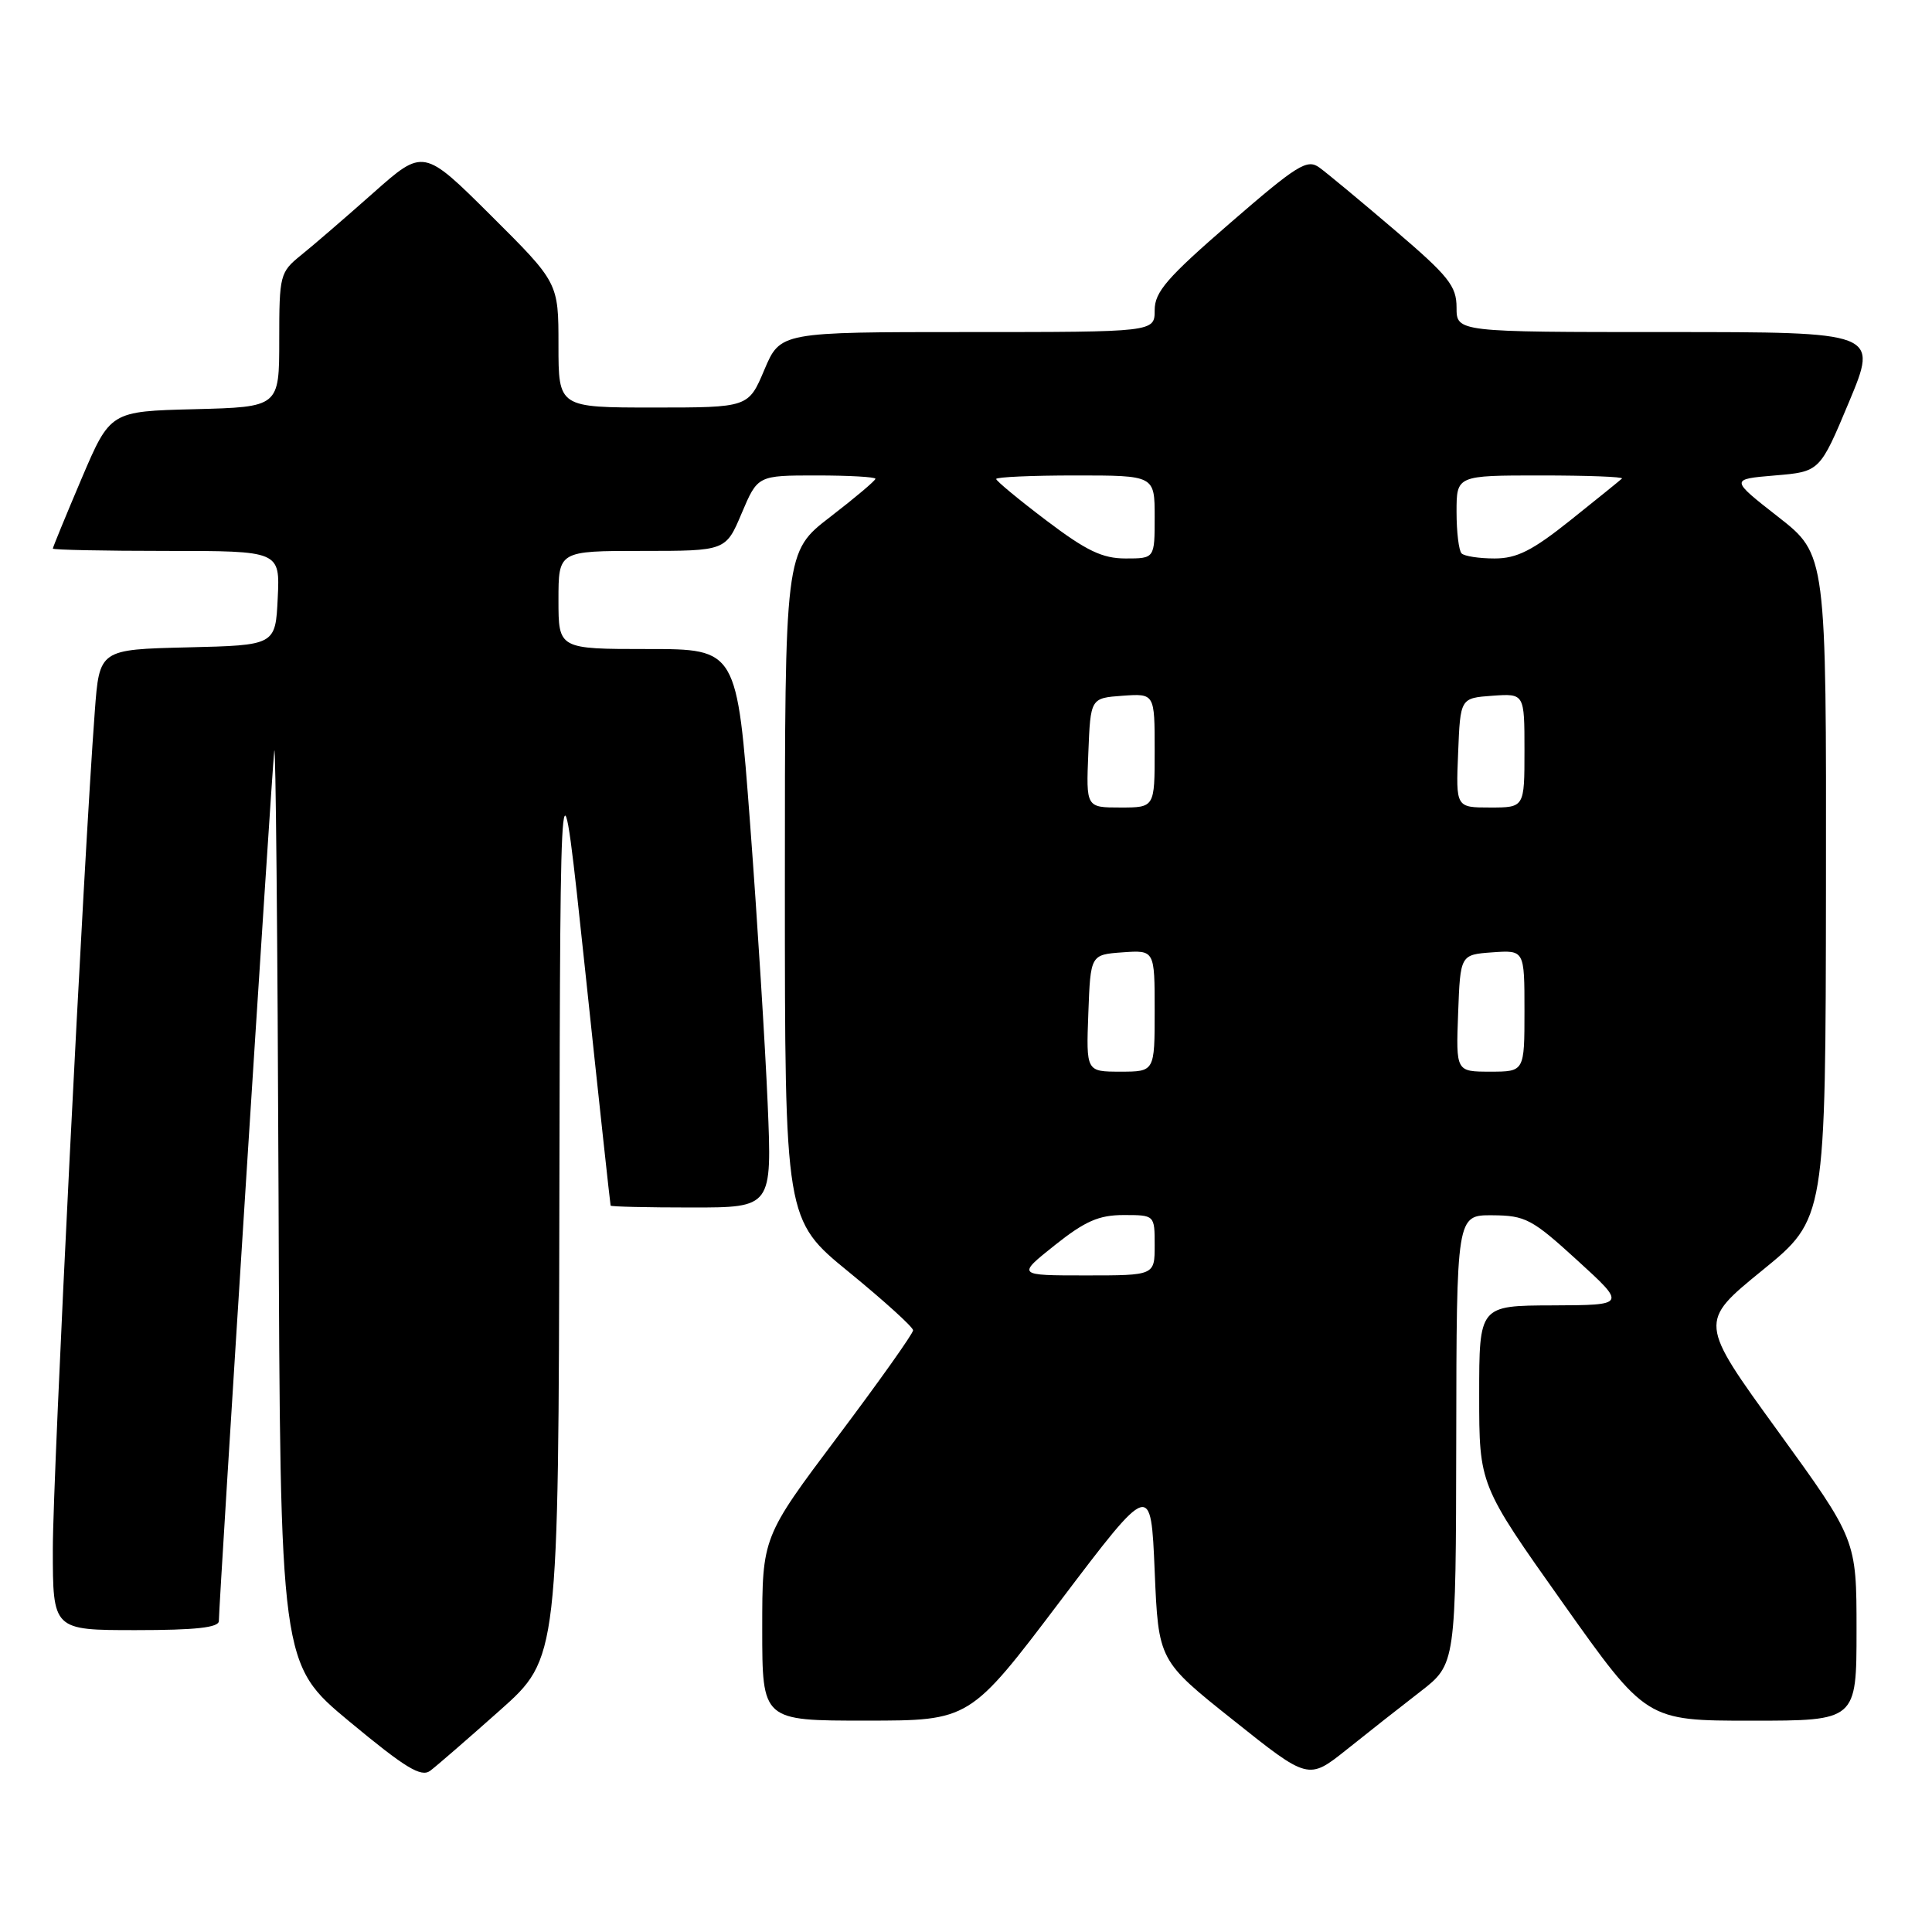 <?xml version="1.0" encoding="UTF-8" standalone="no"?>
<!DOCTYPE svg PUBLIC "-//W3C//DTD SVG 1.1//EN" "http://www.w3.org/Graphics/SVG/1.1/DTD/svg11.dtd" >
<svg xmlns="http://www.w3.org/2000/svg" xmlns:xlink="http://www.w3.org/1999/xlink" version="1.1" viewBox="0 0 256 256">
 <g >
 <path fill="currentColor"
d=" M 66.25 226.62 C 74.00 219.72 74.00 219.72 74.12 158.61 C 74.24 97.50 74.24 97.50 77.53 128.50 C 79.33 145.55 80.86 159.61 80.91 159.75 C 80.96 159.89 85.79 160.00 91.65 160.00 C 102.30 160.00 102.30 160.00 101.72 146.25 C 101.40 138.69 100.36 122.04 99.40 109.25 C 97.65 86.00 97.65 86.00 85.83 86.00 C 74.00 86.00 74.00 86.00 74.00 79.50 C 74.00 73.00 74.00 73.00 85.09 73.00 C 96.17 73.00 96.17 73.00 98.28 68.00 C 100.40 63.00 100.40 63.00 108.20 63.00 C 112.49 63.00 116.00 63.20 116.00 63.44 C 116.00 63.68 113.30 65.96 110.00 68.50 C 104.00 73.12 104.00 73.12 104.00 117.37 C 104.00 161.63 104.00 161.63 112.49 168.56 C 117.16 172.38 120.99 175.85 120.99 176.27 C 121.00 176.69 116.50 183.03 111.00 190.35 C 101.00 203.67 101.00 203.67 101.00 215.84 C 101.00 228.00 101.00 228.00 114.75 227.99 C 128.50 227.99 128.50 227.99 140.50 212.13 C 152.50 196.28 152.50 196.28 153.00 208.16 C 153.50 220.04 153.50 220.04 163.44 227.95 C 173.37 235.87 173.37 235.87 178.44 231.83 C 181.22 229.60 185.62 226.14 188.21 224.14 C 192.91 220.50 192.91 220.50 192.96 190.75 C 193.00 161.00 193.00 161.00 197.75 161.03 C 202.13 161.06 203.00 161.52 209.00 167.00 C 215.50 172.93 215.50 172.93 205.75 172.97 C 196.00 173.00 196.00 173.00 196.00 184.88 C 196.00 196.76 196.00 196.76 207.07 212.38 C 218.14 228.00 218.14 228.00 232.07 228.00 C 246.00 228.00 246.00 228.00 246.00 216.00 C 246.00 204.01 246.00 204.01 235.55 189.59 C 225.10 175.18 225.10 175.18 233.50 168.34 C 241.90 161.50 241.90 161.50 241.95 117.49 C 242.00 73.48 242.00 73.48 235.62 68.49 C 229.24 63.50 229.24 63.50 235.19 63.00 C 241.14 62.50 241.14 62.50 245.01 53.25 C 248.87 44.00 248.87 44.00 220.94 44.00 C 193.00 44.00 193.00 44.00 193.00 40.74 C 193.00 37.90 191.96 36.59 184.81 30.49 C 180.31 26.65 175.81 22.91 174.81 22.19 C 173.20 21.03 171.89 21.85 163.00 29.55 C 154.63 36.80 153.00 38.68 153.00 41.10 C 153.00 44.00 153.00 44.00 128.20 44.00 C 103.40 44.00 103.40 44.00 101.28 49.00 C 99.17 54.00 99.17 54.00 86.59 54.00 C 74.00 54.00 74.00 54.00 74.00 45.73 C 74.00 37.46 74.00 37.46 65.06 28.56 C 56.11 19.66 56.11 19.66 49.44 25.58 C 45.77 28.83 41.47 32.55 39.88 33.82 C 37.10 36.07 37.00 36.44 37.00 45.04 C 37.00 53.93 37.00 53.93 25.80 54.22 C 14.61 54.50 14.61 54.50 10.80 63.44 C 8.71 68.36 7.00 72.53 7.00 72.69 C 7.00 72.86 13.77 73.00 22.05 73.00 C 37.10 73.00 37.10 73.00 36.80 79.25 C 36.50 85.50 36.50 85.50 24.84 85.78 C 13.17 86.06 13.17 86.06 12.56 94.28 C 11.09 113.80 7.00 195.44 7.00 205.25 C 7.00 216.00 7.00 216.00 18.00 216.00 C 25.93 216.00 29.00 215.66 29.00 214.79 C 29.00 212.46 36.00 102.47 36.34 99.50 C 36.53 97.85 36.78 124.40 36.91 158.50 C 37.13 220.50 37.13 220.50 46.32 228.13 C 53.71 234.26 55.79 235.53 57.00 234.64 C 57.83 234.02 61.99 230.41 66.25 226.62 Z  M 139.76 165.00 C 143.78 161.80 145.61 161.00 148.89 161.00 C 153.00 161.00 153.00 161.00 153.00 165.00 C 153.00 169.00 153.00 169.00 143.87 169.00 C 134.74 169.00 134.74 169.00 139.76 165.00 Z  M 144.21 134.25 C 144.50 126.50 144.50 126.50 148.75 126.19 C 153.00 125.89 153.00 125.89 153.00 133.94 C 153.00 142.00 153.00 142.00 148.46 142.00 C 143.92 142.00 143.92 142.00 144.21 134.25 Z  M 193.21 134.25 C 193.50 126.50 193.50 126.50 197.75 126.19 C 202.00 125.89 202.00 125.89 202.00 133.94 C 202.00 142.00 202.00 142.00 197.46 142.00 C 192.92 142.00 192.92 142.00 193.21 134.25 Z  M 144.21 99.75 C 144.50 92.50 144.50 92.50 148.75 92.19 C 153.00 91.89 153.00 91.89 153.00 99.44 C 153.00 107.00 153.00 107.00 148.46 107.00 C 143.91 107.00 143.91 107.00 144.21 99.75 Z  M 193.21 99.75 C 193.50 92.50 193.50 92.50 197.75 92.19 C 202.00 91.89 202.00 91.89 202.00 99.44 C 202.00 107.00 202.00 107.00 197.46 107.00 C 192.91 107.00 192.91 107.00 193.21 99.75 Z  M 138.65 68.97 C 134.99 66.20 132.00 63.72 132.00 63.47 C 132.00 63.21 136.72 63.00 142.50 63.00 C 153.00 63.00 153.00 63.00 153.00 68.50 C 153.00 74.00 153.00 74.00 149.15 74.00 C 146.07 74.00 143.96 72.99 138.65 68.97 Z  M 193.67 73.33 C 193.30 72.97 193.00 70.49 193.00 67.83 C 193.00 63.00 193.00 63.00 204.17 63.00 C 210.31 63.00 215.15 63.18 214.92 63.41 C 214.69 63.63 211.63 66.11 208.12 68.91 C 203.04 72.97 200.99 74.00 198.04 74.00 C 196.00 74.00 194.03 73.70 193.67 73.33 Z "/>
</g>
</svg>